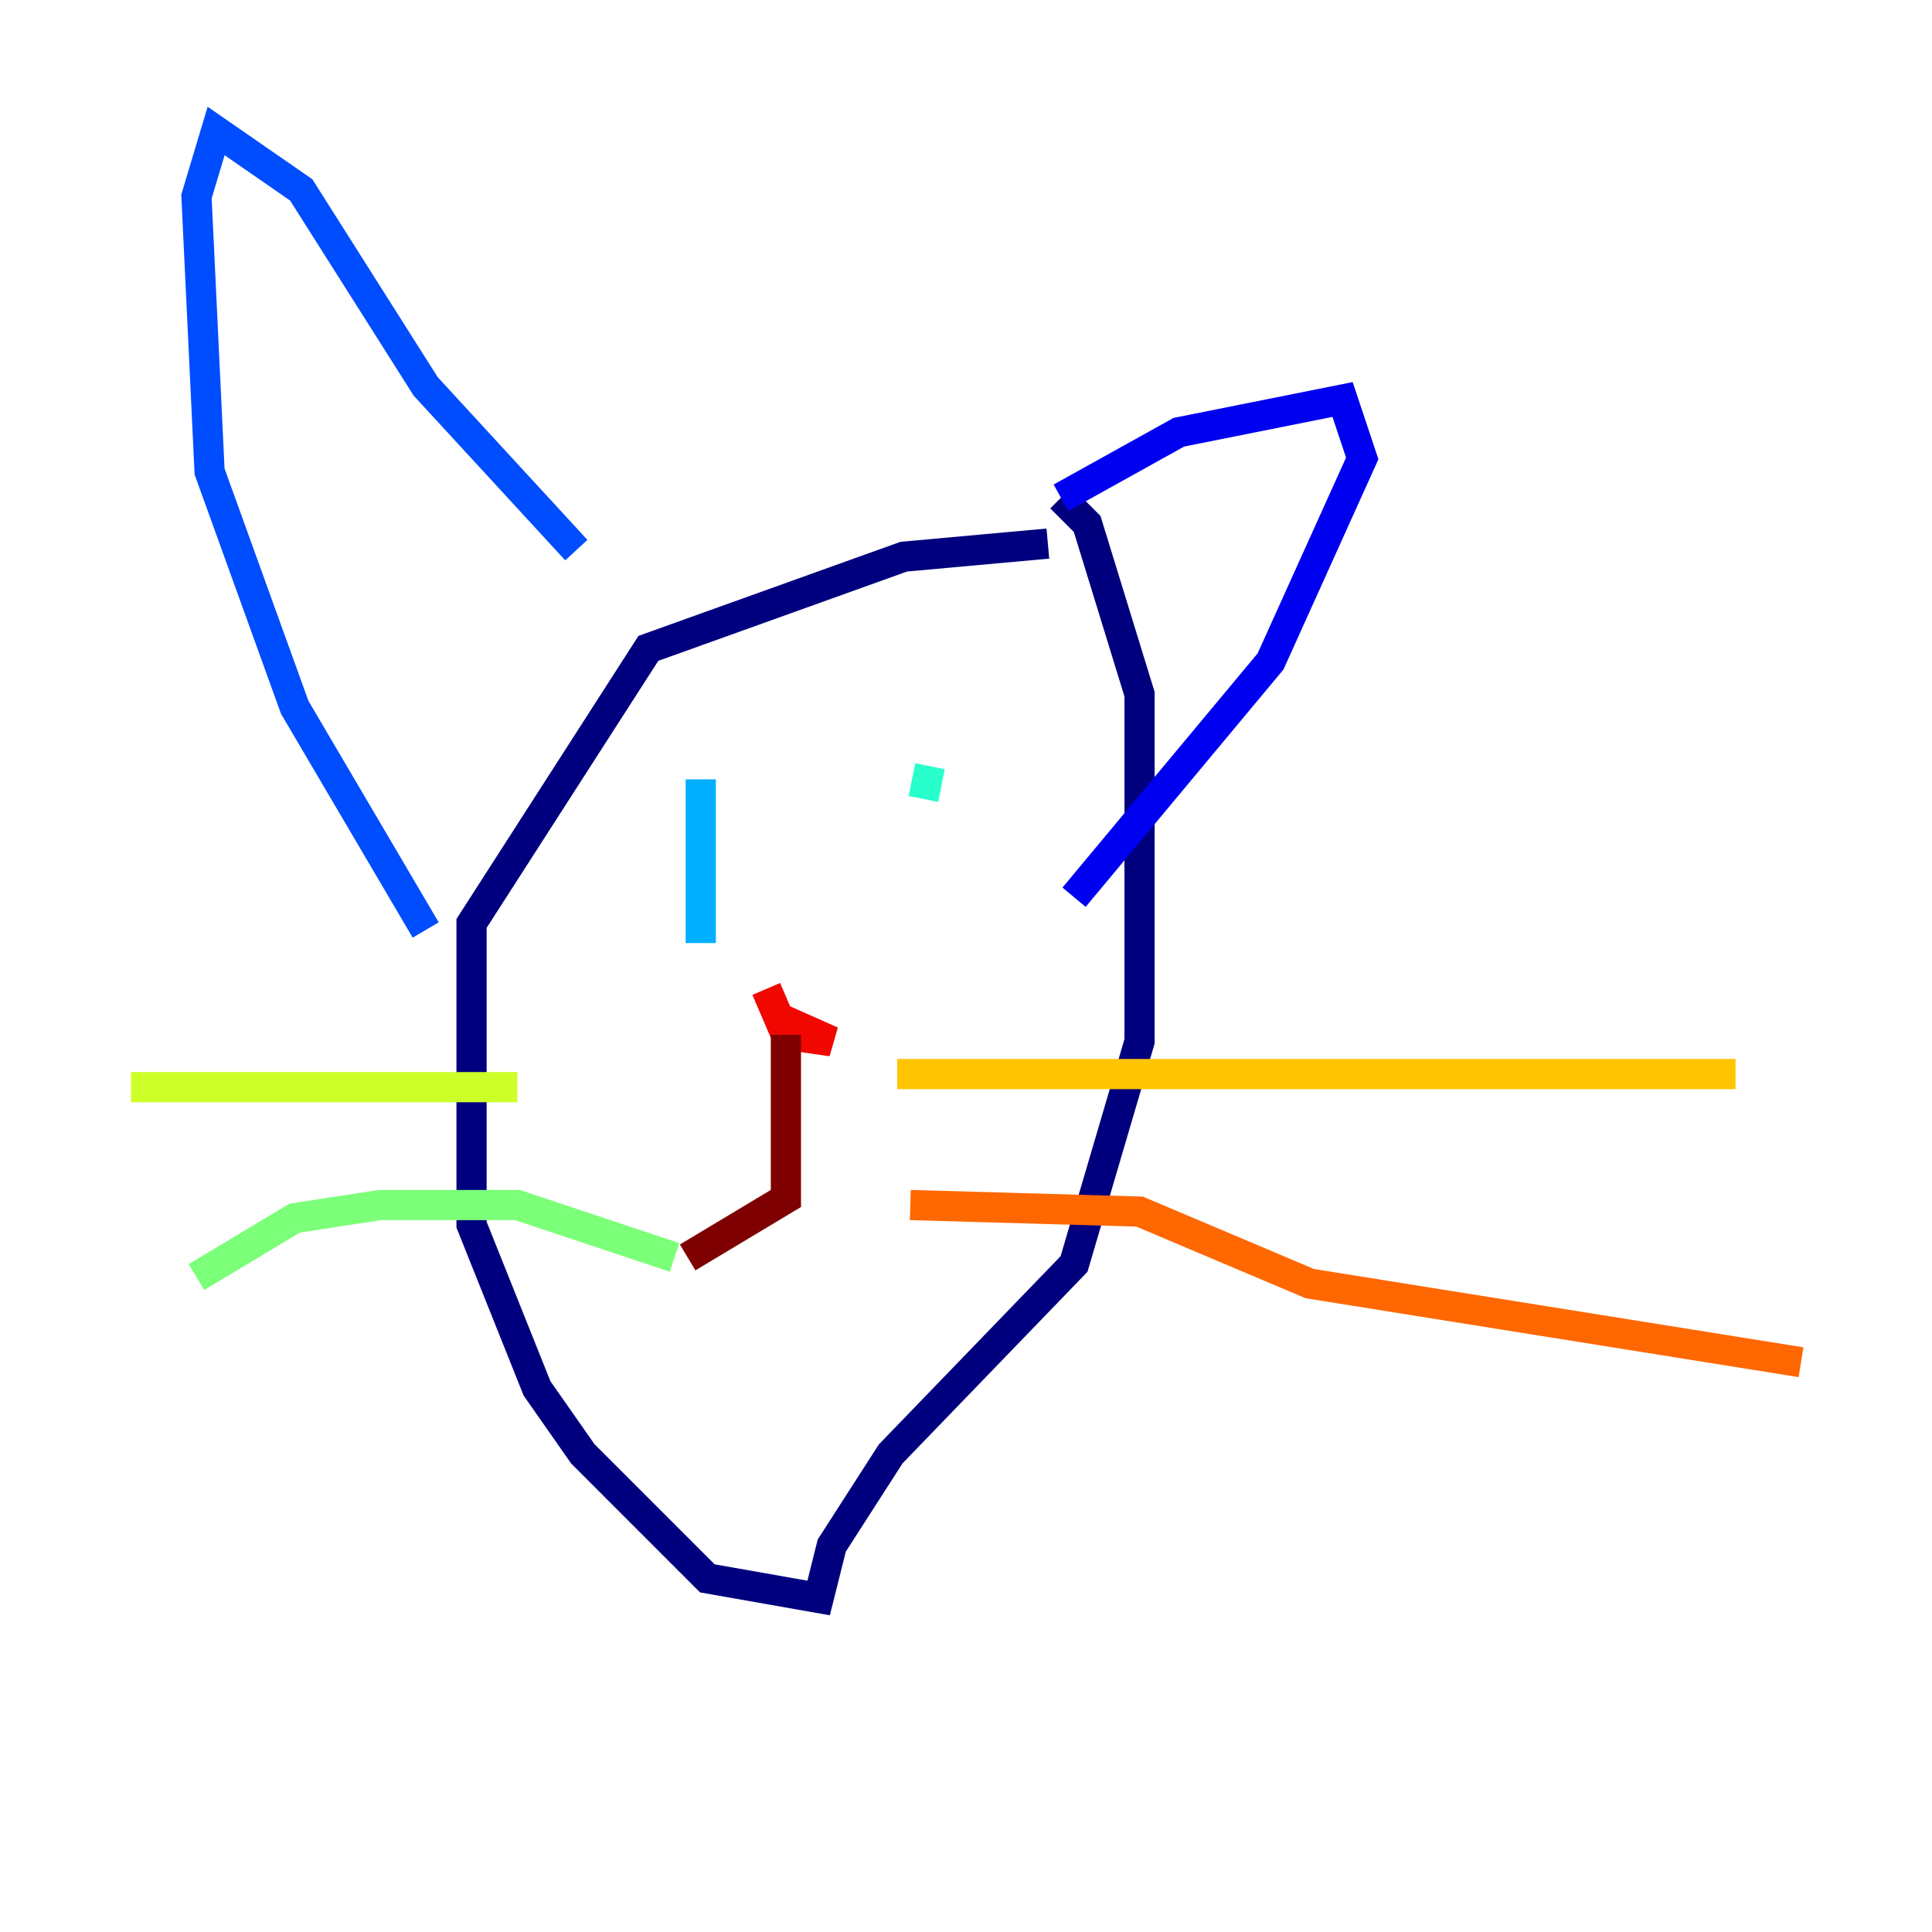 <?xml version="1.0" encoding="utf-8" ?>
<svg baseProfile="tiny" height="128" version="1.2" viewBox="0,0,128,128" width="128" xmlns="http://www.w3.org/2000/svg" xmlns:ev="http://www.w3.org/2001/xml-events" xmlns:xlink="http://www.w3.org/1999/xlink"><defs /><polyline fill="none" points="69.424,36.014 59.878,36.881 42.956,42.956 31.241,61.18 31.241,81.139 35.58,91.986 38.617,96.325 46.861,104.57 54.237,105.871 55.105,102.4 59.01,96.325 71.159,83.742 75.498,68.99 75.498,45.993 72.027,34.712 70.291,32.976" stroke="#00007f" stroke-width="2" /><polyline fill="none" points="70.291,32.976 78.102,28.637 88.949,26.468 90.251,30.373 84.176,43.824 71.159,59.444" stroke="#0000f1" stroke-width="2" /><polyline fill="none" points="38.183,36.447 28.203,25.6 19.959,12.583 14.319,8.678 13.017,13.017 13.885,31.241 19.525,46.861 28.203,61.614" stroke="#004cff" stroke-width="2" /><polyline fill="none" points="46.427,51.634 46.427,62.481" stroke="#00b0ff" stroke-width="2" /><polyline fill="none" points="61.614,50.766 61.18,52.936" stroke="#29ffcd" stroke-width="2" /><polyline fill="none" points="44.691,83.308 34.278,79.837 25.166,79.837 19.525,80.705 13.017,84.61" stroke="#7cff79" stroke-width="2" /><polyline fill="none" points="34.278,72.027 8.678,72.027" stroke="#cdff29" stroke-width="2" /><polyline fill="none" points="59.444,71.159 114.983,71.159" stroke="#ffc400" stroke-width="2" /><polyline fill="none" points="60.312,79.837 75.498,80.271 86.78,85.044 119.322,90.251" stroke="#ff6700" stroke-width="2" /><polyline fill="none" points="50.766,65.519 52.068,68.556 55.105,68.99 51.2,67.254" stroke="#f10700" stroke-width="2" /><polyline fill="none" points="52.068,68.556 52.068,79.403 45.559,83.308" stroke="#7f0000" stroke-width="2" /></svg>